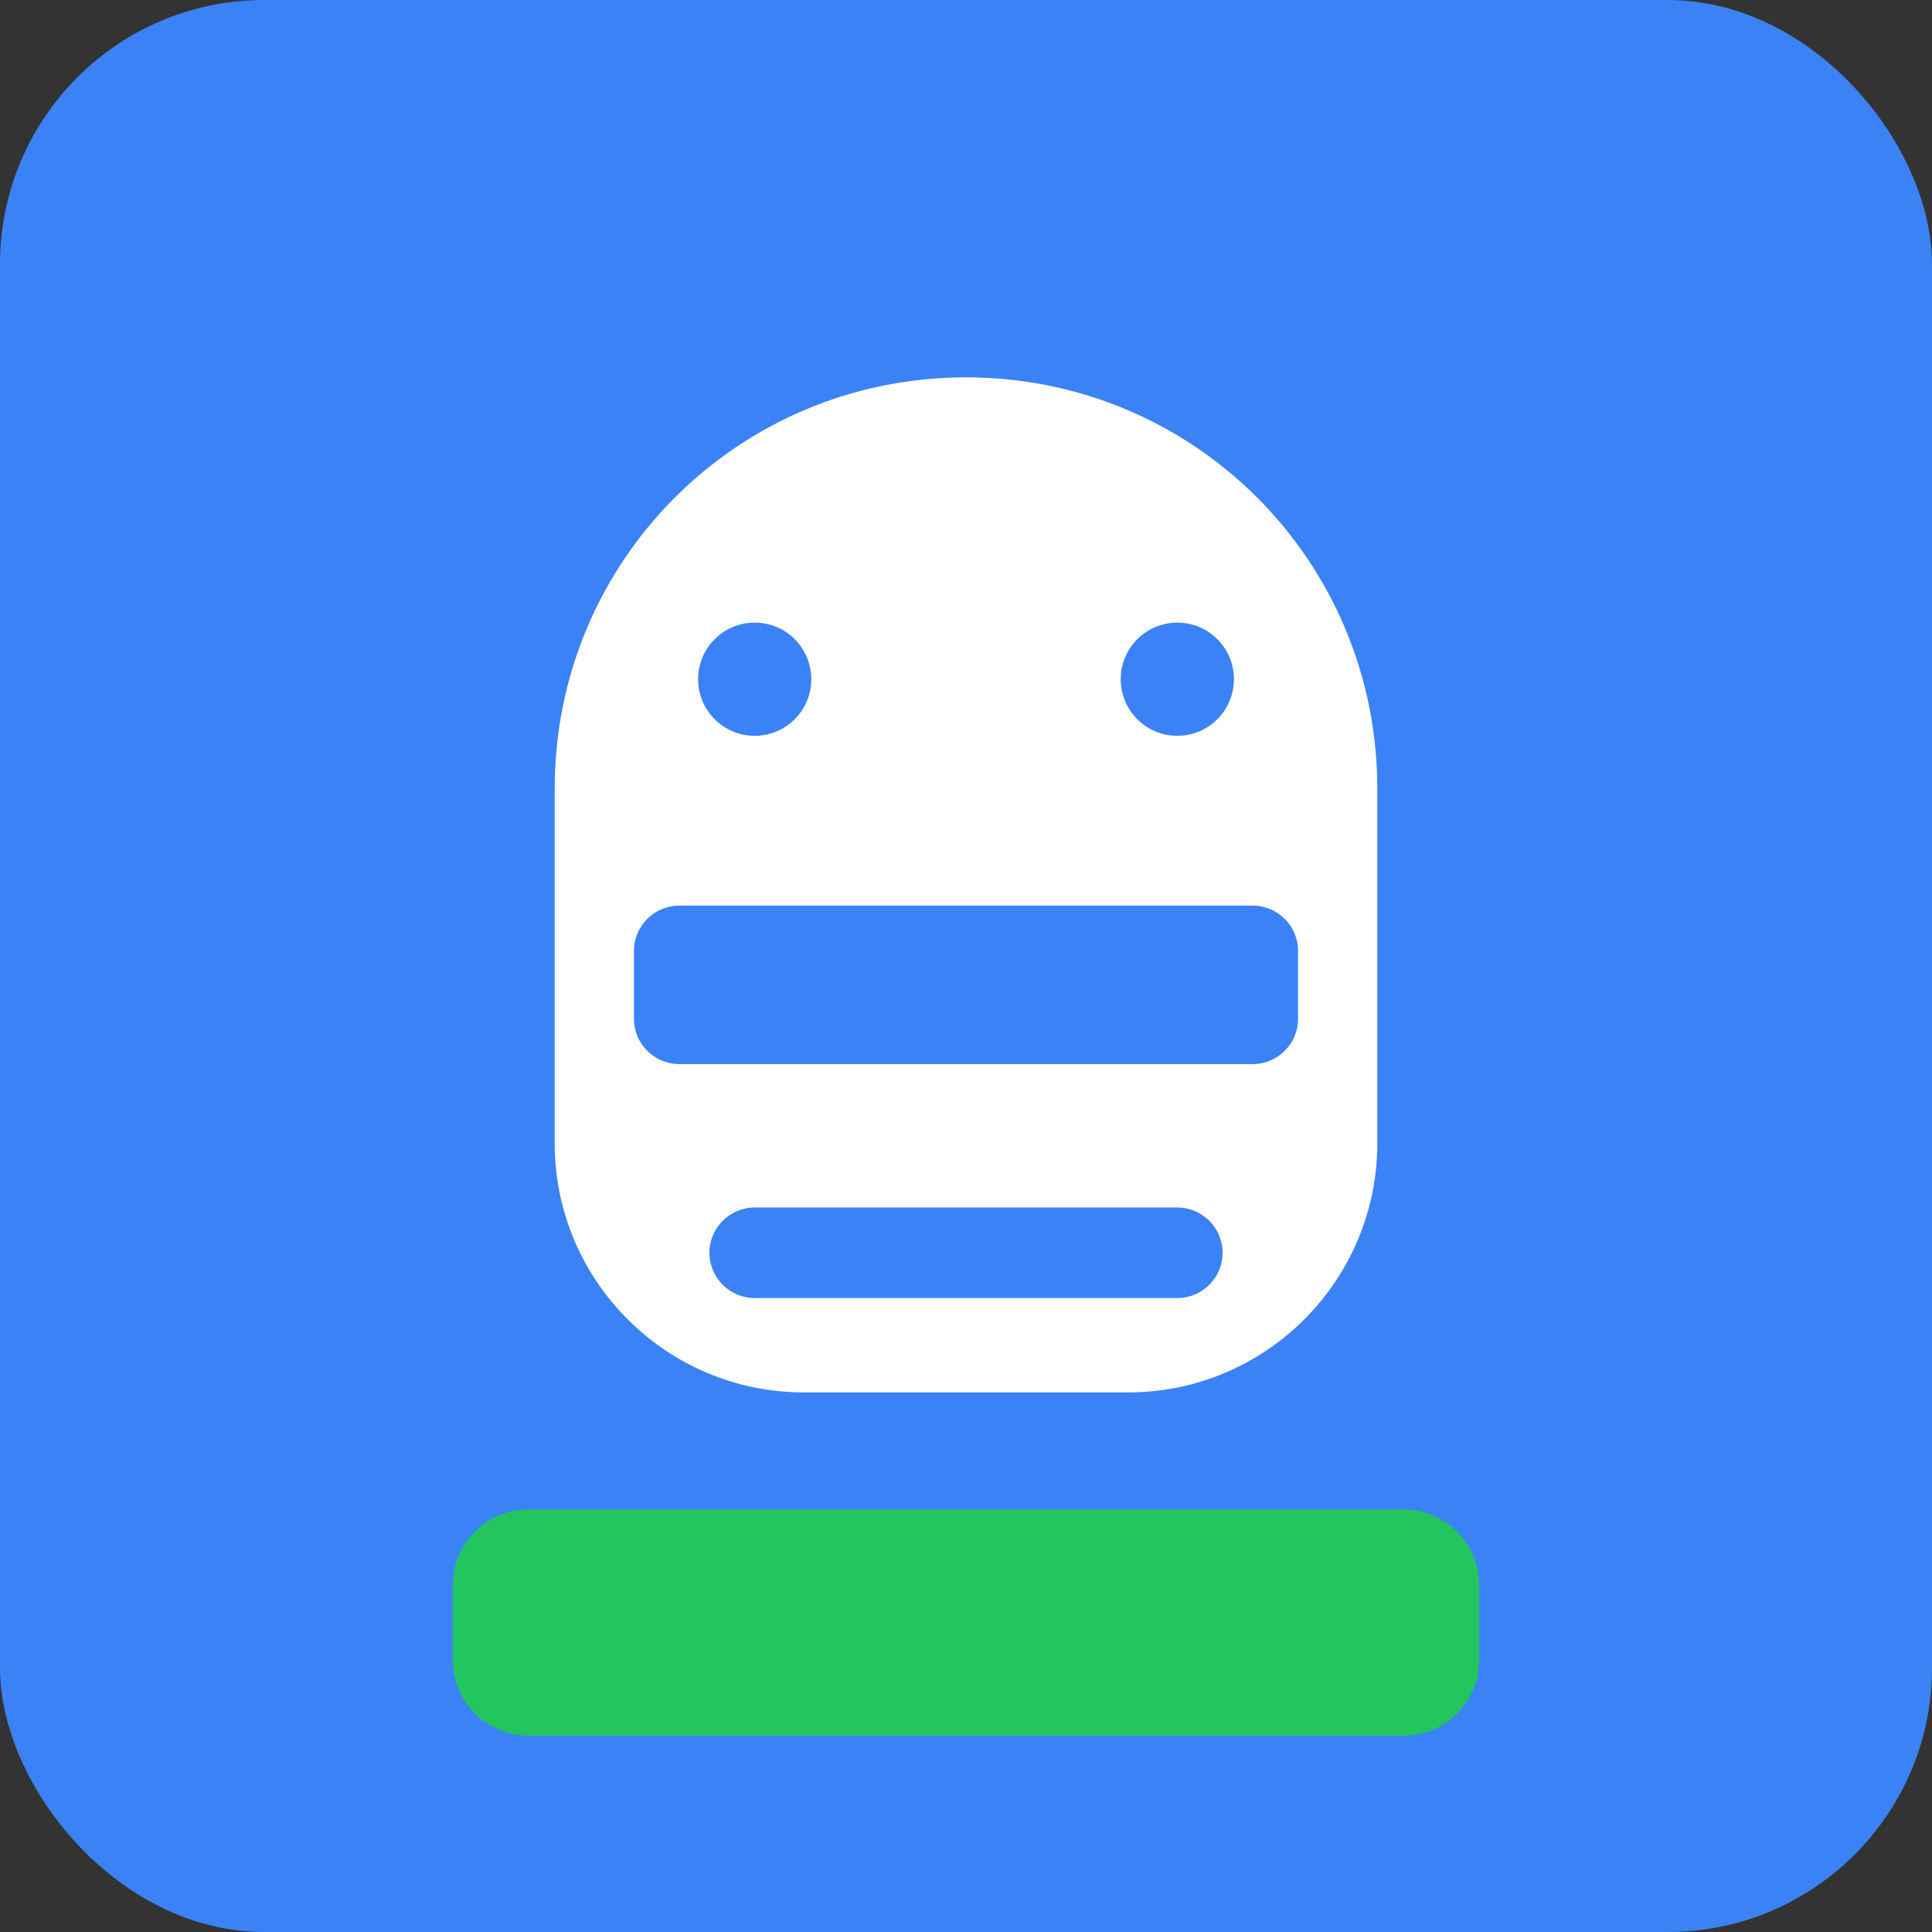 <svg width="512" height="512" viewBox="0 0 512 512" fill="none" xmlns="http://www.w3.org/2000/svg">
<rect x="0" y="0" width="512" height="512" fill="#333333" stroke="none"/>
<rect width="512" height="512" rx="70" fill="#3B82F6"/>
<path d="M256 100C195.6 100 147 148.6 147 209V303C147 339.4 176.6 369 213 369H299C335.4 369 365 339.4 365 303V209C365 148.6 316.4 100 256 100Z" fill="white"/>
<circle cx="200" cy="180" r="15" fill="#3B82F6"/>
<circle cx="312" cy="180" r="15" fill="#3B82F6"/>
<path d="M180 240H332C338.6 240 344 245.4 344 252V270C344 276.6 338.6 282 332 282H180C173.4 282 168 276.6 168 270V252C168 245.4 173.4 240 180 240Z" fill="#3B82F6"/>
<path d="M200 320H312C318.6 320 324 325.4 324 332C324 338.6 318.6 344 312 344H200C193.4 344 188 338.6 188 332C188 325.4 193.4 320 200 320Z" fill="#3B82F6"/>
<path d="M140 400H372C383 400 392 409 392 420V440C392 451 383 460 372 460H140C129 460 120 451 120 440V420C120 409 129 400 140 400Z" fill="#22C55E"/>
</svg>
